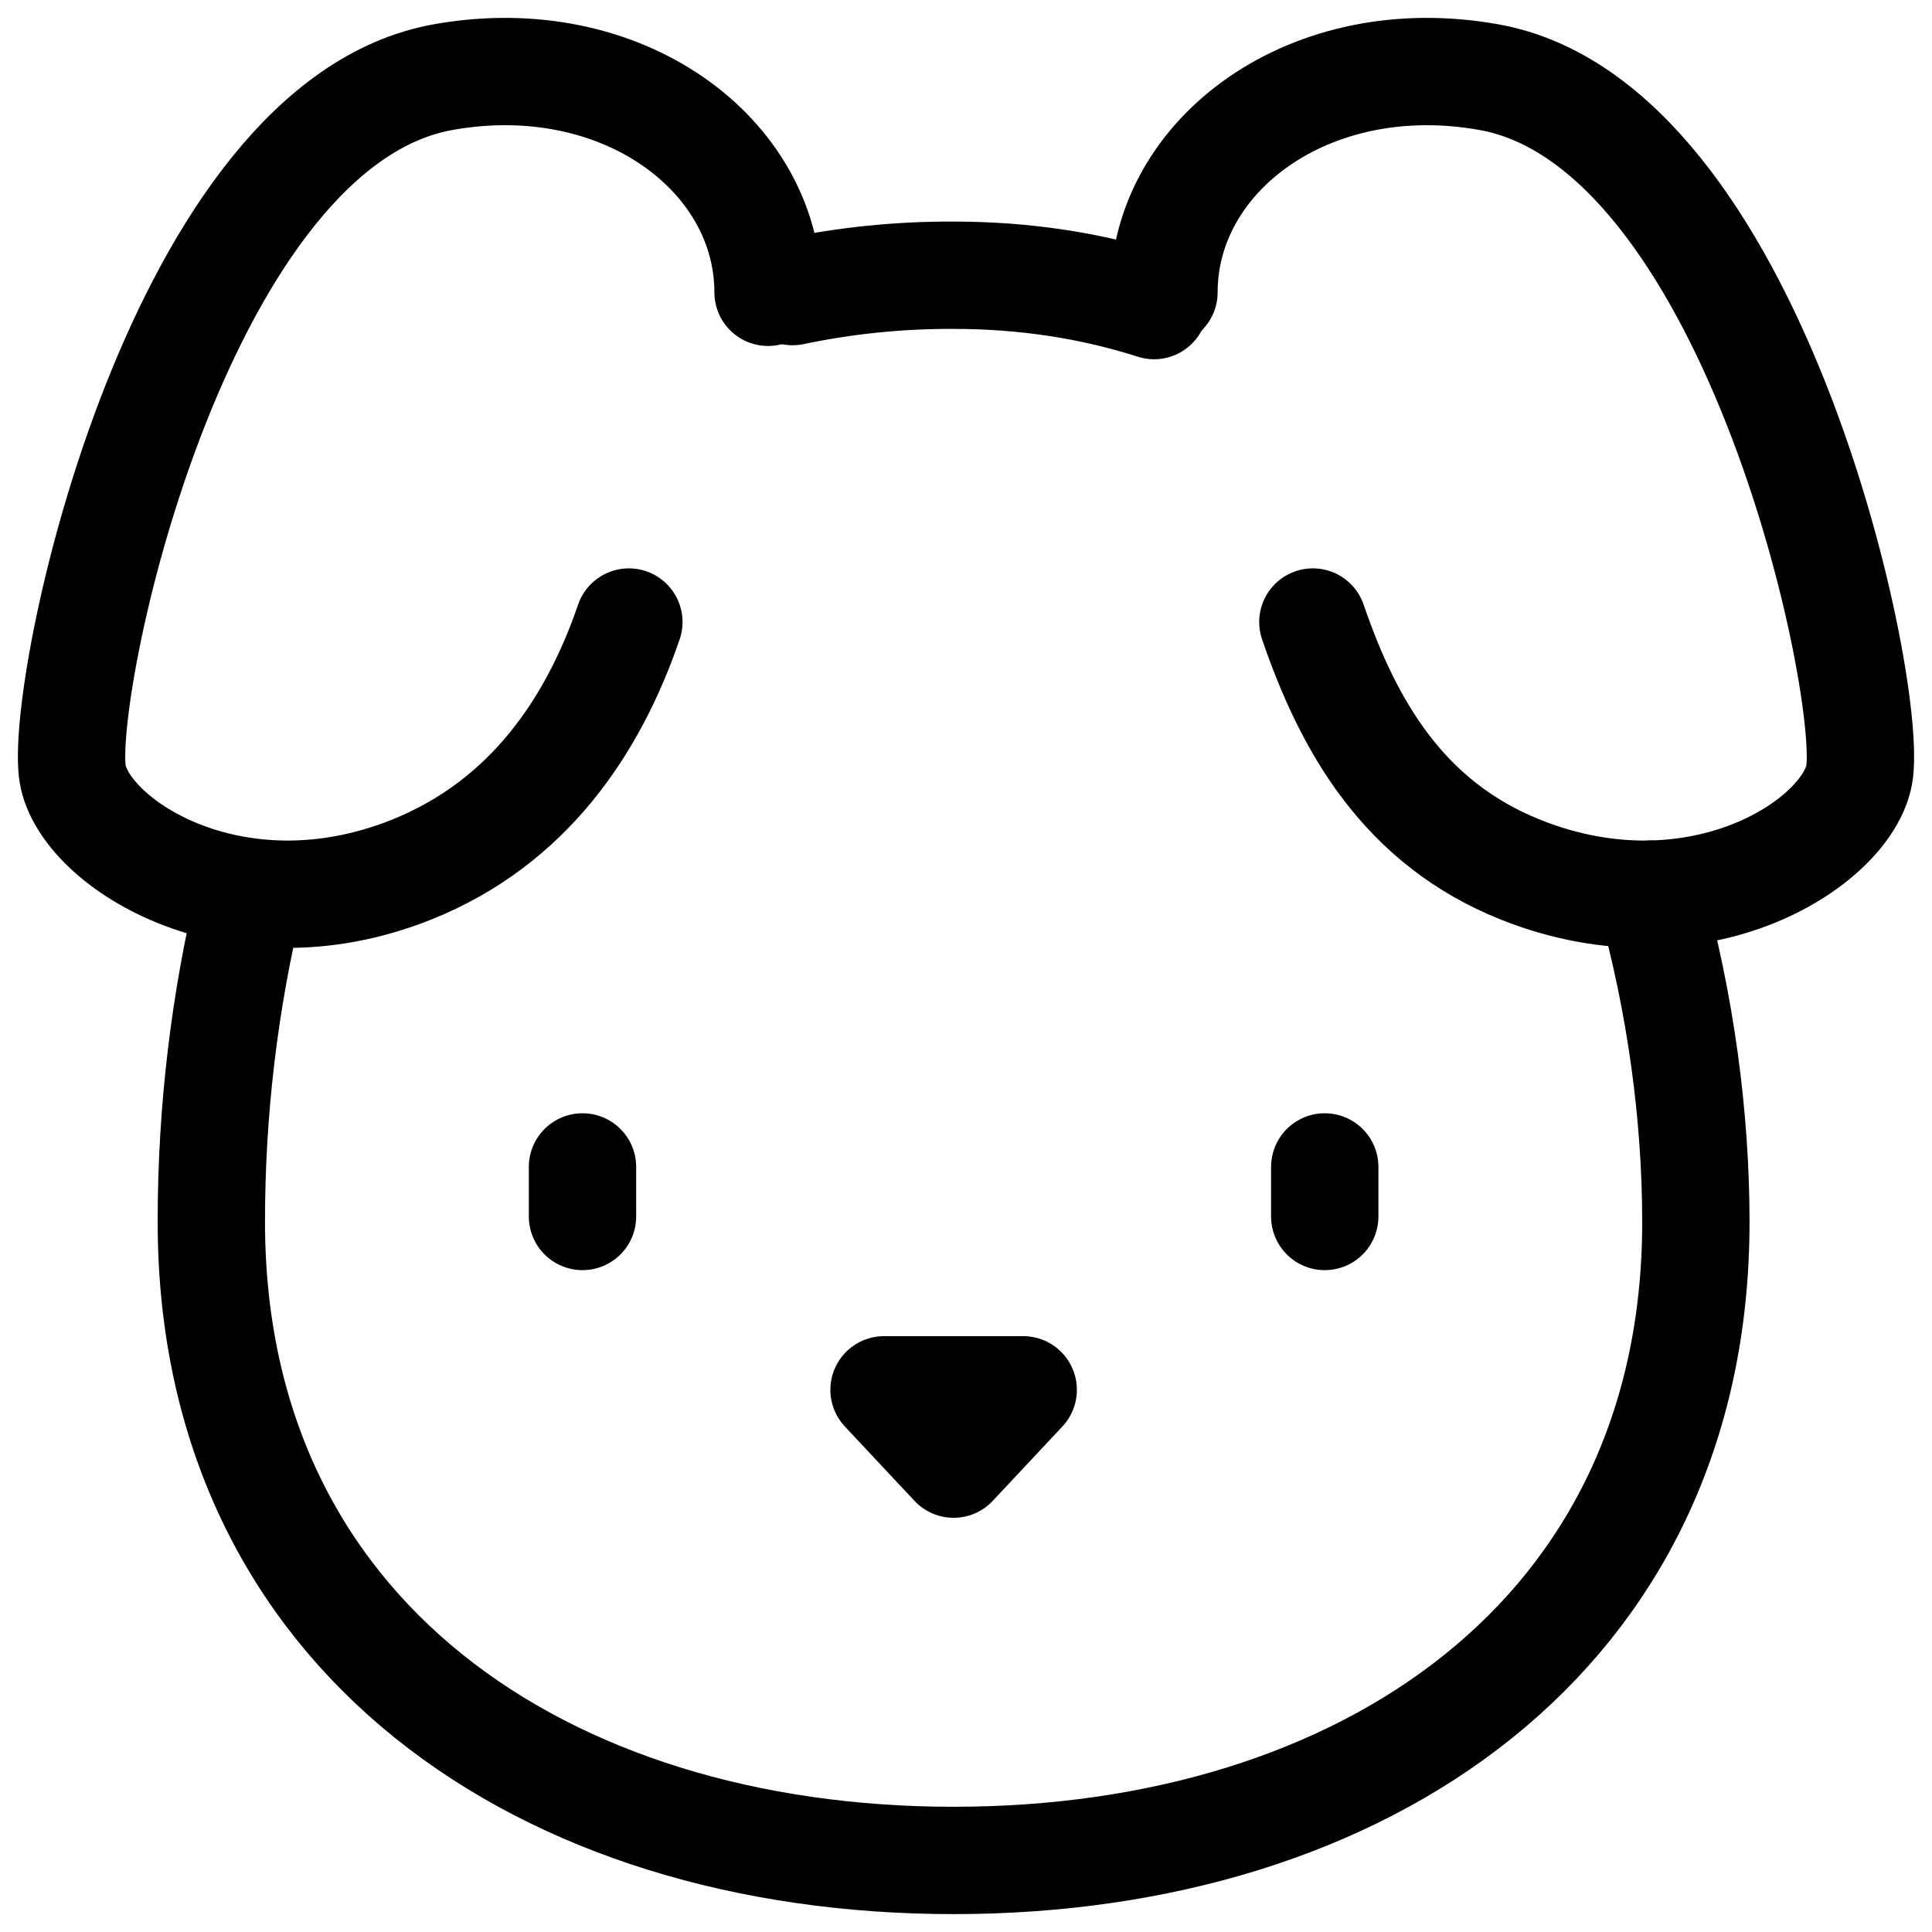 <svg width="54" height="54" viewBox="0 0 54 54" fill="none" xmlns="http://www.w3.org/2000/svg">
<path d="M21.467 8.17C21.467 4.321 17.378 1.266 12.391 2.155C5.07 3.457 1.725 18.787 2.018 21.539C2.225 23.486 6.491 26.308 11.499 24.308C14.769 23.001 16.581 20.293 17.577 17.386M32.533 8.17C32.533 4.321 36.622 1.266 41.609 2.155C48.93 3.457 52.275 18.787 51.982 21.539C51.775 23.486 47.509 26.308 42.501 24.308C39.231 23.001 37.691 20.293 36.695 17.386M16.281 32.616V34.001M37.027 32.616V34.001M24.709 38.846H28.599L26.654 40.923L24.709 38.846Z" stroke="black" stroke-width="3" stroke-linecap="round" stroke-linejoin="round"/>
<path d="M6.997 24.992C6.271 27.985 5.905 31.064 5.907 34.156C5.907 45.709 15.197 52 26.654 52C38.111 52 47.4 45.709 47.4 34.156C47.4 31.218 46.98 28.063 46.121 24.992M22.152 8.15C23.634 7.839 25.143 7.686 26.654 7.693C28.676 7.693 30.544 7.993 32.258 8.541" stroke="black" stroke-width="3" stroke-linecap="round" stroke-linejoin="round"/>
</svg>
